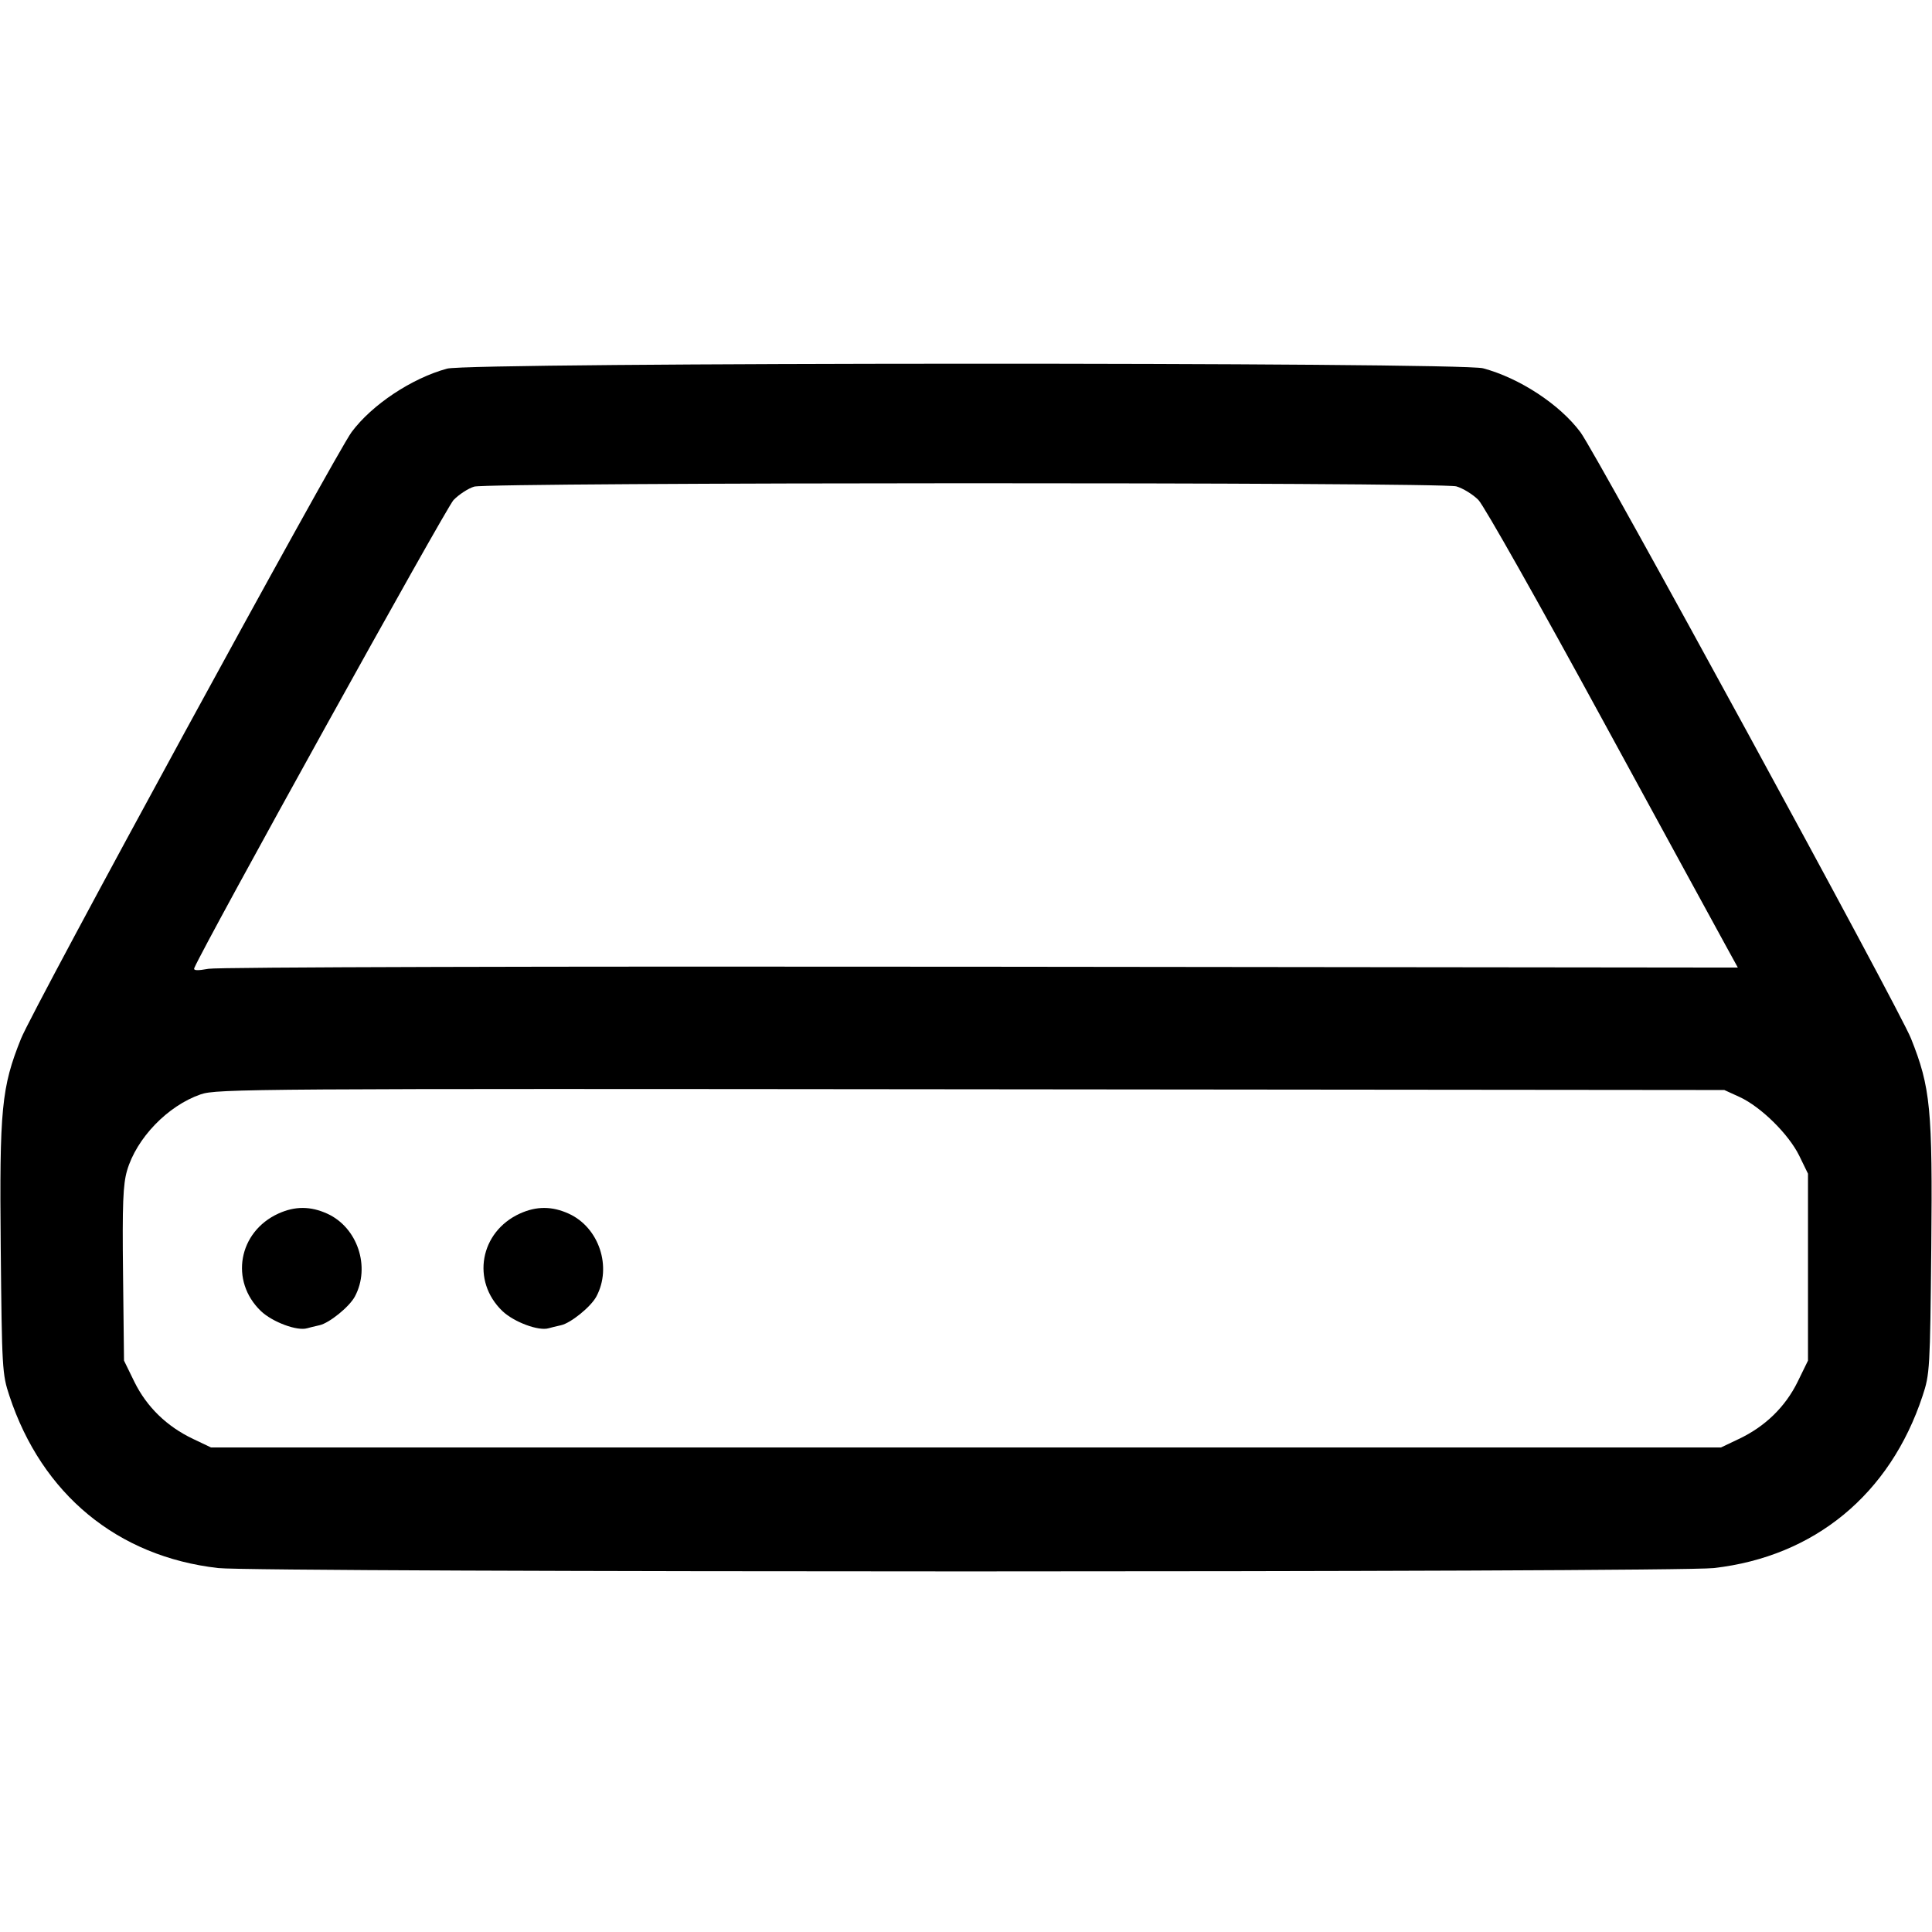 <svg width="16" height="16" fill="currentColor" xmlns="http://www.w3.org/2000/svg"><path d="M3.702 3.053 C 3.409 3.133,3.080 3.352,2.912 3.578 C 2.778 3.759,0.272 8.355,0.174 8.602 C 0.012 9.005,-0.005 9.183,0.006 10.333 C 0.016 11.335,0.018 11.380,0.078 11.560 C 0.347 12.375,0.973 12.891,1.807 12.986 C 2.126 13.023,13.874 13.023,14.193 12.986 C 15.027 12.891,15.653 12.375,15.922 11.560 C 15.982 11.380,15.984 11.335,15.994 10.333 C 16.005 9.182,15.988 9.006,15.826 8.600 C 15.729 8.356,13.224 3.762,13.089 3.580 C 12.918 3.350,12.585 3.131,12.282 3.050 C 12.087 2.998,3.891 3.000,3.702 3.053 M12.061 4.028 C 12.116 4.044,12.199 4.095,12.244 4.141 C 12.290 4.188,12.752 5.007,13.271 5.960 C 13.791 6.913,14.255 7.765,14.304 7.853 L 14.392 8.013 8.125 8.006 C 4.541 8.002,1.802 8.009,1.728 8.023 C 1.633 8.040,1.600 8.038,1.609 8.017 C 1.690 7.823,3.695 4.204,3.756 4.141 C 3.802 4.094,3.879 4.044,3.927 4.030 C 4.052 3.994,11.930 3.992,12.061 4.028 M14.407 9.085 C 14.584 9.167,14.812 9.392,14.900 9.570 L 14.973 9.720 14.973 10.494 L 14.973 11.268 14.886 11.446 C 14.784 11.652,14.618 11.814,14.400 11.917 L 14.253 11.987 8.000 11.987 L 1.747 11.987 1.600 11.917 C 1.382 11.814,1.216 11.652,1.114 11.446 L 1.027 11.268 1.019 10.552 C 1.012 9.970,1.019 9.809,1.052 9.695 C 1.130 9.426,1.389 9.157,1.662 9.063 C 1.793 9.017,2.106 9.015,8.040 9.021 L 14.280 9.027 14.407 9.085 M2.306 10.050 C 1.974 10.201,1.901 10.609,2.161 10.858 C 2.257 10.949,2.461 11.025,2.544 11.000 C 2.560 10.995,2.606 10.984,2.646 10.975 C 2.727 10.957,2.893 10.823,2.939 10.737 C 3.070 10.492,2.961 10.165,2.710 10.051 C 2.571 9.988,2.443 9.988,2.306 10.050 M4.306 10.050 C 3.974 10.201,3.901 10.609,4.161 10.858 C 4.257 10.949,4.461 11.025,4.544 11.000 C 4.560 10.995,4.606 10.984,4.646 10.975 C 4.727 10.957,4.893 10.823,4.939 10.737 C 5.070 10.492,4.961 10.165,4.710 10.051 C 4.571 9.988,4.443 9.988,4.306 10.050 " stroke="none" fill-rule="evenodd"></path></svg>